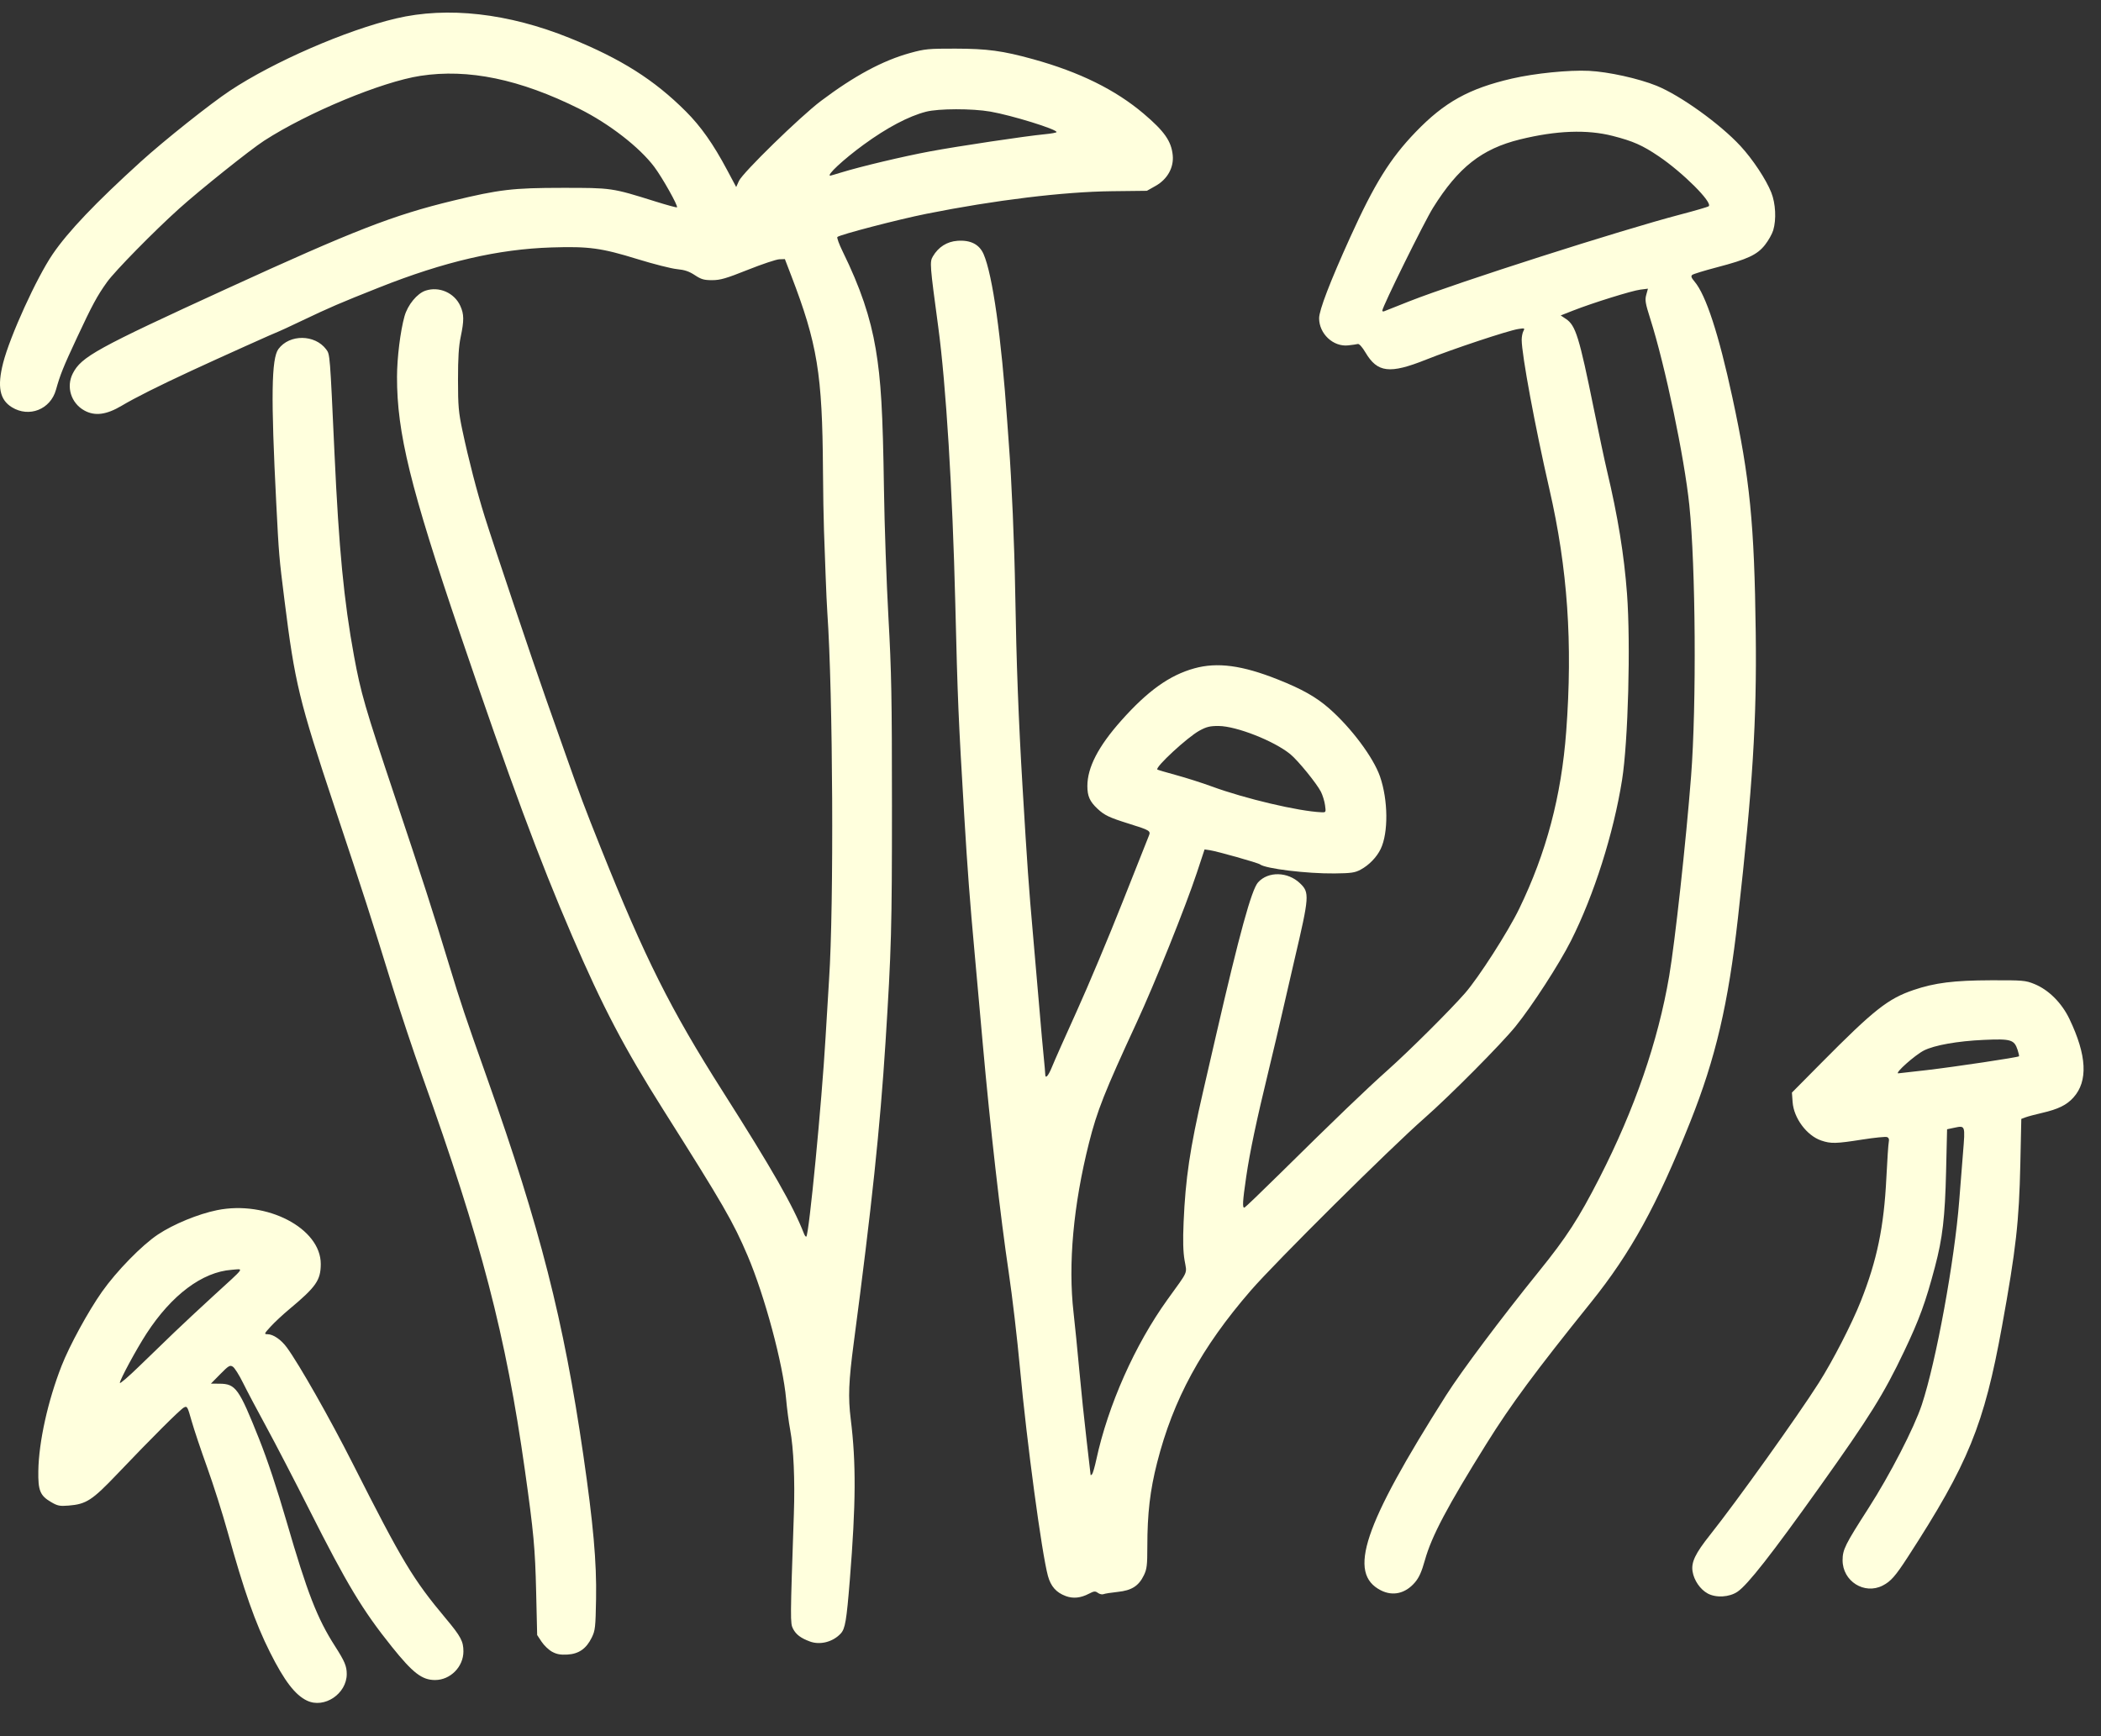 <?xml version="1.0" encoding="UTF-8" standalone="no"?>
<!-- Created with Inkscape (http://www.inkscape.org/) -->

<svg
   version="1.1"
   id="svg2"
   width="414.856"
   height="342.858"
   viewBox="0 0 414.856 342.858"
   sodipodi:docname="shroom2.svg"
   inkscape:version="1.1.2 (0a00cf5339, 2022-02-04)"
   xmlns:inkscape="http://www.inkscape.org/namespaces/inkscape"
   xmlns:sodipodi="http://sodipodi.sourceforge.net/DTD/sodipodi-0.dtd"
   xmlns="http://www.w3.org/2000/svg"
   xmlns:svg="http://www.w3.org/2000/svg">
  <rect x="0" y="0" width="414.856" height="342.858" fill="#333333" stroke="none"/>
  <defs
     id="defs6" />
  <sodipodi:namedview
     id="namedview4"
     pagecolor="#ffffff"
     bordercolor="#666666"
     borderopacity="1.0"
     inkscape:pageshadow="2"
     inkscape:pageopacity="0.0"
     inkscape:pagecheckerboard="0"
     showgrid="false"
     inkscape:zoom="0.89090347"
     inkscape:cx="-200.35841"
     inkscape:cy="98.214905"
     inkscape:window-width="1920"
     inkscape:window-height="1044"
     inkscape:window-x="0"
     inkscape:window-y="0"
     inkscape:window-maximized="1"
     inkscape:current-layer="g8" />
  <g
     inkscape:groupmode="layer"
     inkscape:label="Image"
     id="g8"
     transform="translate(-168.974,-412.99)">
    <path
       style="fill:#ffffdd;stroke-width:0.32;fill-opacity:1"
       d="m 229.6,748.848 c -2.354,-1.125 -4.473,-3.894 -7.318,-9.562 -2.906,-5.789 -5.142,-12.148 -8.36,-23.766 -0.999,-3.608 -2.823,-9.354 -4.053,-12.769 -1.23,-3.415 -2.612,-7.546 -3.072,-9.18 -0.787,-2.801 -0.873,-2.951 -1.497,-2.627 -0.74,0.385 -6.388,6.02 -13.152,13.121 -4.975,5.224 -6.136,5.978 -9.629,6.258 -1.754,0.141 -2.178,0.056 -3.458,-0.694 -2.175,-1.275 -2.582,-2.269 -2.519,-6.154 0.093,-5.749 1.88,-13.825 4.592,-20.749 1.572,-4.014 5.259,-10.772 7.986,-14.638 2.874,-4.075 7.872,-9.19 11.039,-11.297 3.081,-2.05 7.95,-4.055 11.686,-4.812 9.801,-1.986 20.495,3.578 20.468,10.65 -0.012,3.196 -0.925,4.502 -6.243,8.935 -1.238,1.032 -2.876,2.559 -3.641,3.395 -1.303,1.424 -1.343,1.52 -0.63,1.521 1.126,0.003 2.69,1.077 3.822,2.628 2.459,3.367 8.499,14.015 13.029,22.971 9.753,19.28 11.875,22.81 18.375,30.571 2.936,3.506 3.455,4.477 3.455,6.47 0,3.049 -2.58,5.654 -5.6,5.654 -2.576,0 -4.372,-1.38 -8.512,-6.543 -5.815,-7.251 -8.858,-12.303 -16.323,-27.098 -2.948,-5.844 -6.797,-13.26 -8.553,-16.48 -1.756,-3.22 -3.804,-7.094 -4.55,-8.608 -0.747,-1.514 -1.645,-2.933 -1.996,-3.152 -0.573,-0.358 -0.83,-0.205 -2.481,1.473 l -1.843,1.872 1.729,0.017 c 3.164,0.031 3.815,0.943 7.786,10.909 1.655,4.154 3.529,9.79 5.412,16.274 4.115,14.168 6.052,19.156 9.58,24.66 1.912,2.983 2.312,3.933 2.312,5.5 0,3.899 -4.441,6.873 -7.84,5.248 z M 203.365,676.137 c 1.757,-1.684 5.211,-4.908 7.675,-7.163 6.581,-6.024 6.138,-5.395 3.672,-5.213 -5.788,0.426 -11.838,4.954 -16.793,12.568 -1.983,3.047 -5.279,9.142 -5.279,9.761 0,0.24 1.694,-1.212 3.765,-3.227 2.071,-2.015 5.203,-5.041 6.96,-6.726 z m 74.634,63.059 c -0.66,-0.359 -1.596,-1.249 -2.08,-1.98 l -0.879,-1.328 -0.199,-8.504 c -0.202,-8.637 -0.489,-11.746 -2.219,-24.024 -3.755,-26.647 -8.6,-45.251 -20.291,-77.92 -1.701,-4.752 -4.316,-12.6 -5.812,-17.44 -4.534,-14.67 -5.42,-17.418 -11.499,-35.68 -7.003,-21.037 -7.82,-24.413 -9.874,-40.8 -1.072,-8.555 -1.1,-8.883 -1.626,-19.2 -1.067,-20.915 -0.959,-28.517 0.43,-30.4 2.189,-2.965 7.218,-2.92 9.447,0.085 0.733,0.988 0.722,0.848 1.627,20.555 0.865,18.838 1.859,29.142 3.857,40 1.343,7.299 2.147,10.072 7.982,27.52 5.701,17.05 7.485,22.579 10.773,33.397 2.321,7.638 3.148,10.103 7.581,22.603 10.387,29.292 15.067,47.645 18.933,74.24 1.972,13.569 2.649,21.198 2.521,28.406 -0.101,5.693 -0.166,6.269 -0.862,7.683 -1.076,2.185 -2.55,3.21 -4.799,3.337 -1.357,0.077 -2.109,-0.061 -3.01,-0.55 z m 50.884,-2.037 c -1.793,-0.662 -2.731,-1.371 -3.322,-2.514 -0.559,-1.082 -0.555,-1.659 0.166,-22.645 0.23,-6.695 -0.047,-13.003 -0.734,-16.675 -0.276,-1.477 -0.634,-4.197 -0.795,-6.045 -0.602,-6.882 -4.236,-20.411 -7.605,-28.309 -2.871,-6.731 -4.751,-9.984 -16.651,-28.815 -7.714,-12.207 -11.973,-20.332 -18.008,-34.355 -6.556,-15.233 -12.076,-30.122 -22.102,-59.615 -9.829,-28.912 -12.485,-39.734 -12.466,-50.78 0.006,-3.737 0.663,-9.047 1.478,-11.952 0.631,-2.25 2.493,-4.518 4.161,-5.069 2.687,-0.887 5.688,0.433 6.862,3.018 0.743,1.637 0.758,2.86 0.075,6.117 -0.392,1.871 -0.535,4.153 -0.532,8.48 0.004,5.233 0.108,6.403 0.888,10.08 1.207,5.687 2.839,11.988 4.391,16.957 1.655,5.299 9.51,28.664 12.104,36.003 1.089,3.08 2.843,8.048 3.898,11.04 2.815,7.982 3.738,10.433 6.925,18.4 8.674,21.681 13.748,31.815 24.035,48 9.83,15.466 13.925,22.633 16.068,28.124 0.164,0.42 0.377,0.686 0.472,0.59 0.546,-0.546 3.046,-26.44 3.792,-39.275 0.271,-4.664 0.584,-9.848 0.696,-11.52 0.971,-14.479 0.77,-56.414 -0.346,-72.48 -0.086,-1.232 -0.234,-4.472 -0.331,-7.2 -0.096,-2.728 -0.243,-6.76 -0.326,-8.96 -0.083,-2.2 -0.174,-7.6 -0.202,-12 -0.12,-18.916 -1.095,-24.87 -6.29,-38.4 l -1.229,-3.2 -1.098,0.037 c -0.604,0.021 -3.402,0.956 -6.218,2.079 -4.296,1.713 -5.43,2.042 -7.045,2.043 -1.618,0 -2.163,-0.157 -3.423,-0.991 -1.119,-0.741 -2.008,-1.041 -3.515,-1.186 -1.11,-0.107 -4.598,-0.99 -7.751,-1.963 -7.194,-2.22 -9.63,-2.553 -16.986,-2.322 -10.579,0.332 -21.188,2.794 -34.08,7.909 -7.804,3.097 -9.687,3.907 -15.323,6.593 -2.356,1.123 -4.331,2.041 -4.389,2.041 -0.165,0 -12.232,5.429 -17.407,7.832 -6.583,3.056 -11.031,5.289 -13.743,6.9 -3.016,1.792 -5.306,2.074 -7.38,0.908 -2.606,-1.465 -3.593,-4.662 -2.25,-7.294 1.686,-3.304 4.666,-4.945 30.413,-16.743 25.158,-11.528 32.842,-14.519 44.641,-17.375 9.161,-2.218 11.861,-2.535 21.599,-2.54 9.798,-0.004 9.771,-0.008 18.378,2.687 2.276,0.713 4.198,1.235 4.273,1.161 0.257,-0.257 -2.876,-5.843 -4.471,-7.972 -2.913,-3.89 -8.934,-8.557 -14.82,-11.489 -11.733,-5.844 -21.909,-7.956 -31.36,-6.509 -7.628,1.168 -22.228,7.228 -30.88,12.817 -2.7,1.744 -12.665,9.71 -16.783,13.416 -4.977,4.479 -12.663,12.308 -14.228,14.494 -1.949,2.722 -2.921,4.521 -5.938,10.988 -2.723,5.838 -3.305,7.282 -4.144,10.286 -1.085,3.883 -5.306,5.551 -8.716,3.444 -2.406,-1.487 -2.912,-4.074 -1.713,-8.763 1.347,-5.266 6.602,-16.802 9.777,-21.462 3.049,-4.475 8.472,-10.168 17.425,-18.292 4.59,-4.165 13.741,-11.446 17.6,-14.003 8.609,-5.705 22.912,-11.928 32.763,-14.255 10.173,-2.403 22.185,-1.046 34.346,3.879 10.117,4.098 16.65,8.231 22.907,14.493 2.952,2.955 5.391,6.414 8.089,11.476 l 1.835,3.442 0.542,-1.202 c 0.732,-1.624 12.105,-12.718 16.195,-15.799 6.573,-4.951 12.199,-7.978 17.604,-9.47 2.908,-0.803 3.615,-0.871 8.919,-0.861 6.327,0.012 9.359,0.422 15.349,2.079 9.175,2.537 16.27,6.034 21.855,10.772 4.092,3.471 5.458,5.424 5.733,8.195 0.242,2.437 -1.043,4.742 -3.379,6.06 l -1.722,0.971 -6.918,0.08 c -9.566,0.111 -23.122,1.762 -36.605,4.459 -5.578,1.116 -17.133,4.127 -17.593,4.585 -0.132,0.131 0.338,1.418 1.045,2.86 3.497,7.134 5.465,12.941 6.531,19.268 1.039,6.166 1.399,12.321 1.623,27.68 0.102,7.04 0.499,18.416 0.881,25.28 0.599,10.75 0.695,15.897 0.698,37.12 0.003,24.22 -0.115,28.526 -1.277,46.88 -1.059,16.723 -2.718,32.428 -6.254,59.2 -1.028,7.78 -1.148,10.822 -0.604,15.205 1.069,8.61 1.022,16.674 -0.183,31.675 -0.654,8.135 -0.917,9.686 -1.808,10.639 -1.553,1.663 -4.064,2.306 -6.087,1.56 z m 6.203,-290.107 c 3.801,-1.173 12.256,-3.182 17.487,-4.156 5.61,-1.044 18.922,-3.036 22.707,-3.398 1.276,-0.122 2.32,-0.314 2.32,-0.428 0,-0.571 -8.841,-3.304 -13.078,-4.043 -3.585,-0.625 -10.229,-0.613 -12.695,0.024 -3.437,0.887 -7.703,3.14 -12.307,6.498 -3.999,2.917 -7.455,6.13 -6.594,6.13 0.069,0 1.041,-0.282 2.16,-0.628 z m 44.318,281.134 c -1.865,-0.687 -2.947,-1.912 -3.51,-3.973 -1.213,-4.442 -4.161,-26.323 -5.504,-40.853 -0.561,-6.07 -1.54,-14.428 -2.229,-19.04 -1.633,-10.92 -3.693,-29.036 -5.112,-44.96 -0.628,-7.04 -1.359,-15.176 -1.624,-18.08 -0.941,-10.285 -1.419,-16.605 -2.054,-27.2 -1.159,-19.326 -1.3,-22.67 -1.773,-42.08 -0.54,-22.159 -1.832,-43.094 -3.357,-54.4 -1.668,-12.368 -1.707,-12.878 -1.066,-13.972 1.087,-1.855 2.784,-2.933 4.856,-3.083 2.599,-0.188 4.335,0.707 5.176,2.668 1.769,4.126 3.486,16.309 4.645,32.946 0.098,1.408 0.244,3.424 0.325,4.48 0.561,7.322 1.101,19.898 1.257,29.28 0.234,14.045 0.656,25.242 1.454,38.56 0.935,15.619 1.217,19.599 2.061,29.12 0.421,4.752 1.001,11.448 1.287,14.88 0.286,3.432 0.657,7.566 0.823,9.187 0.166,1.621 0.302,3.169 0.302,3.44 0,1.066 0.611,0.396 1.375,-1.507 0.442,-1.1 2.632,-6.032 4.868,-10.96 2.236,-4.928 6.286,-14.576 9.001,-21.44 2.715,-6.864 5.068,-12.793 5.229,-13.176 0.395,-0.938 0.149,-1.087 -3.831,-2.327 -4.016,-1.252 -4.944,-1.692 -6.347,-3.013 -1.504,-1.415 -1.973,-2.474 -1.973,-4.458 0,-3.67 2.155,-7.834 6.696,-12.937 5.231,-5.879 9.529,-8.951 14.423,-10.307 4.544,-1.259 9.428,-0.61 16.481,2.191 4.808,1.909 7.572,3.471 10.156,5.738 4.348,3.814 8.716,9.663 10.023,13.42 1.615,4.644 1.677,11.138 0.136,14.321 -0.796,1.645 -2.307,3.201 -3.978,4.095 -1.107,0.593 -1.86,0.701 -5.137,0.737 -5.424,0.06 -13.659,-0.943 -14.718,-1.792 -0.38,-0.305 -8.519,-2.6 -9.951,-2.806 l -0.989,-0.142 -1.519,4.589 c -2.215,6.688 -8.285,21.802 -11.868,29.549 -6.368,13.767 -7.842,17.49 -9.439,23.84 -3.085,12.263 -4.143,23.908 -3.044,33.49 0.259,2.261 0.767,7.35 1.128,11.31 0.361,3.96 1.013,10.209 1.448,13.887 0.436,3.678 0.792,6.766 0.792,6.864 0,0.098 0.127,0.041 0.282,-0.127 0.155,-0.167 0.531,-1.456 0.835,-2.864 2.333,-10.8 7.634,-22.723 14.085,-31.68 4.22,-5.859 3.825,-4.952 3.354,-7.701 -0.293,-1.712 -0.349,-3.901 -0.194,-7.526 0.369,-8.636 1.256,-14.601 3.827,-25.733 0.406,-1.76 1.568,-6.8 2.581,-11.2 4.633,-20.12 7.013,-28.781 8.3,-30.201 2.004,-2.212 5.867,-2.123 8.282,0.191 1.899,1.819 1.849,2.528 -1.068,14.97 -0.701,2.992 -1.78,7.672 -2.398,10.4 -0.617,2.728 -1.839,7.912 -2.716,11.52 -2.418,9.956 -3.718,16.107 -4.436,21.002 -0.725,4.941 -0.802,6.302 -0.347,6.145 0.17,-0.059 3.302,-3.061 6.96,-6.672 11.114,-10.97 17.011,-16.634 21.372,-20.527 4.273,-3.815 12.232,-11.738 15.216,-15.147 2.661,-3.041 8.47,-12.092 10.679,-16.64 5.36,-11.036 8.344,-22.286 9.295,-35.04 1.303,-17.477 0.283,-32.173 -3.324,-47.877 -2.823,-12.293 -5.466,-26.542 -5.466,-29.471 0,-0.602 0.151,-1.376 0.335,-1.719 0.315,-0.588 0.253,-0.612 -1.031,-0.407 -2.044,0.327 -12.905,3.937 -18.184,6.045 -7.179,2.866 -9.596,2.584 -11.959,-1.398 -0.645,-1.087 -1.253,-1.764 -1.518,-1.692 -0.243,0.067 -1.113,0.192 -1.932,0.278 -2.93,0.308 -5.711,-2.303 -5.711,-5.362 0,-1.589 2.148,-7.185 6.141,-15.997 4.782,-10.553 7.883,-15.545 12.899,-20.756 5.698,-5.921 10.544,-8.614 19.04,-10.579 4.499,-1.041 11.266,-1.72 15.2,-1.527 3.828,0.188 9.797,1.504 13.347,2.942 4.699,1.904 12.543,7.537 16.58,11.907 2.415,2.614 5.053,6.6 6.078,9.182 0.859,2.164 1.021,5.318 0.383,7.452 -0.22,0.737 -0.955,2.041 -1.632,2.897 -1.544,1.953 -3.438,2.836 -9.475,4.417 -2.464,0.645 -4.659,1.319 -4.877,1.496 -0.306,0.249 -0.202,0.554 0.45,1.326 2.251,2.664 4.758,10.335 7.46,22.833 3.46,15.999 4.354,24.994 4.62,46.49 0.215,17.377 -0.588,30.27 -3.509,56.32 -1.91,17.039 -4.409,27.72 -9.431,40.32 -6.561,16.46 -11.733,25.858 -19.636,35.682 -10.949,13.611 -15.78,20.147 -20.576,27.838 -7.753,12.432 -10.841,18.268 -12.163,22.986 -0.66,2.355 -1.16,3.471 -1.991,4.442 -1.87,2.185 -4.351,2.756 -6.721,1.547 -6.599,-3.367 -3.476,-12.699 12.891,-38.517 3.008,-4.745 10.901,-15.281 18.318,-24.454 5.467,-6.761 7.863,-10.461 11.967,-18.483 6.937,-13.559 11.559,-26.941 13.759,-39.84 1.154,-6.768 3.334,-26.669 4.329,-39.52 1.085,-14.022 0.906,-41.39 -0.35,-53.507 -0.98,-9.448 -4.767,-27.526 -7.704,-36.771 -0.98,-3.086 -1.086,-3.718 -0.798,-4.763 l 0.333,-1.205 -1.506,0.189 c -1.673,0.21 -9.429,2.626 -13.254,4.128 l -2.468,0.969 1.028,0.684 c 1.925,1.282 2.62,3.523 5.519,17.795 0.983,4.84 2.147,10.312 2.587,12.16 2.151,9.041 3.389,16.649 3.959,24.32 0.738,9.939 0.225,29.213 -0.979,36.785 -1.684,10.583 -5.538,22.719 -10.079,31.737 -2.314,4.595 -7.691,12.903 -10.962,16.937 -2.843,3.506 -13.015,13.749 -17.977,18.102 -6.764,5.933 -29.454,28.461 -34.285,34.039 -9.767,11.278 -15.309,21.464 -18.508,34.02 -1.391,5.457 -1.924,10.034 -1.926,16.519 0,3.713 -0.093,4.488 -0.674,5.689 -1.029,2.126 -2.42,3.013 -5.174,3.299 -1.272,0.132 -2.533,0.332 -2.802,0.444 -0.269,0.112 -0.766,0 -1.103,-0.245 -0.536,-0.392 -0.765,-0.37 -1.797,0.168 -1.624,0.846 -3.102,0.993 -4.567,0.453 z m 51.206,-156.187 c -0.109,-0.793 -0.476,-1.987 -0.817,-2.655 -0.835,-1.636 -4.506,-6.148 -6.014,-7.392 -3.176,-2.618 -10.661,-5.569 -14.178,-5.59 -1.705,-0.01 -2.387,0.155 -3.785,0.917 -2.352,1.282 -8.782,7.22 -8.319,7.683 0.067,0.067 1.733,0.56 3.703,1.095 1.97,0.536 5.134,1.544 7.031,2.241 6.594,2.422 17.163,4.912 21.653,5.102 0.914,0.039 0.922,0.025 0.726,-1.402 z m 16.751,-99.551 c 9.515,-3.73 41.706,-14.031 53.44,-17.101 2.904,-0.76 5.41,-1.493 5.569,-1.63 0.833,-0.715 -5.114,-6.655 -9.888,-9.876 -3.215,-2.169 -5.038,-2.975 -9.057,-4.006 -5.084,-1.304 -11.133,-1.077 -18.305,0.686 -7.547,1.855 -12.191,5.506 -17.189,13.514 -1.741,2.789 -10.011,19.559 -10.011,20.3 0,0.161 0.18,0.212 0.4,0.112 0.22,-0.099 2.488,-0.999 5.04,-1.999 z m 58.799,255.228 c -1.472,-0.799 -2.702,-2.596 -2.979,-4.353 -0.288,-1.823 0.531,-3.531 3.453,-7.209 5.263,-6.622 17.268,-23.409 21.473,-30.027 2.779,-4.373 6.524,-11.658 8.311,-16.167 3.187,-8.043 4.555,-14.651 5.03,-24.306 0.174,-3.528 0.391,-6.741 0.482,-7.141 0.111,-0.485 -0.006,-0.793 -0.351,-0.925 -0.284,-0.109 -2.484,0.111 -4.888,0.489 -5.195,0.817 -6.196,0.84 -8.106,0.19 -2.852,-0.972 -5.419,-4.42 -5.648,-7.586 l -0.136,-1.881 5.88,-5.936 c 10.328,-10.426 13.088,-12.605 18.138,-14.323 4.184,-1.423 7.96,-1.898 15.262,-1.92 6.325,-0.019 6.829,0.023 8.571,0.727 2.817,1.137 5.415,3.72 6.939,6.9 3.453,7.202 3.711,12.299 0.787,15.535 -1.342,1.486 -3.01,2.301 -6.218,3.038 -1.32,0.303 -2.775,0.693 -3.233,0.865 l -0.833,0.314 -0.191,8.861 c -0.246,11.437 -0.861,16.894 -3.615,32.061 -3.547,19.541 -6.658,27.165 -18.606,45.6 -2.45,3.78 -3.354,4.808 -4.95,5.629 -3.632,1.868 -7.944,-0.862 -7.926,-5.017 0.009,-2.089 0.498,-3.07 5.084,-10.212 4.276,-6.659 9.051,-15.92 10.559,-20.48 2.829,-8.553 6.468,-28.414 7.389,-40.32 0.19,-2.464 0.525,-6.692 0.744,-9.397 0.448,-5.54 0.483,-5.445 -1.802,-4.964 l -1.341,0.282 -0.197,8.319 c -0.215,9.083 -0.691,13.162 -2.203,18.879 -1.845,6.977 -3.078,10.355 -6.091,16.684 -4.004,8.412 -6.791,12.885 -16.622,26.676 -9.572,13.427 -14.249,19.399 -16.268,20.771 -1.611,1.095 -4.236,1.249 -5.9,0.345 z M 549.501,624.314 c 5.464,-0.637 17.913,-2.505 18.131,-2.72 0.061,-0.061 -0.059,-0.629 -0.269,-1.263 -0.67,-2.029 -1.305,-2.218 -6.662,-1.978 -5.193,0.232 -9.781,1.046 -11.849,2.101 -1.77,0.903 -5.814,4.506 -5.057,4.506 0.092,0 2.66,-0.291 5.707,-0.646 z"
       id="path971" />
  </g>
</svg>
